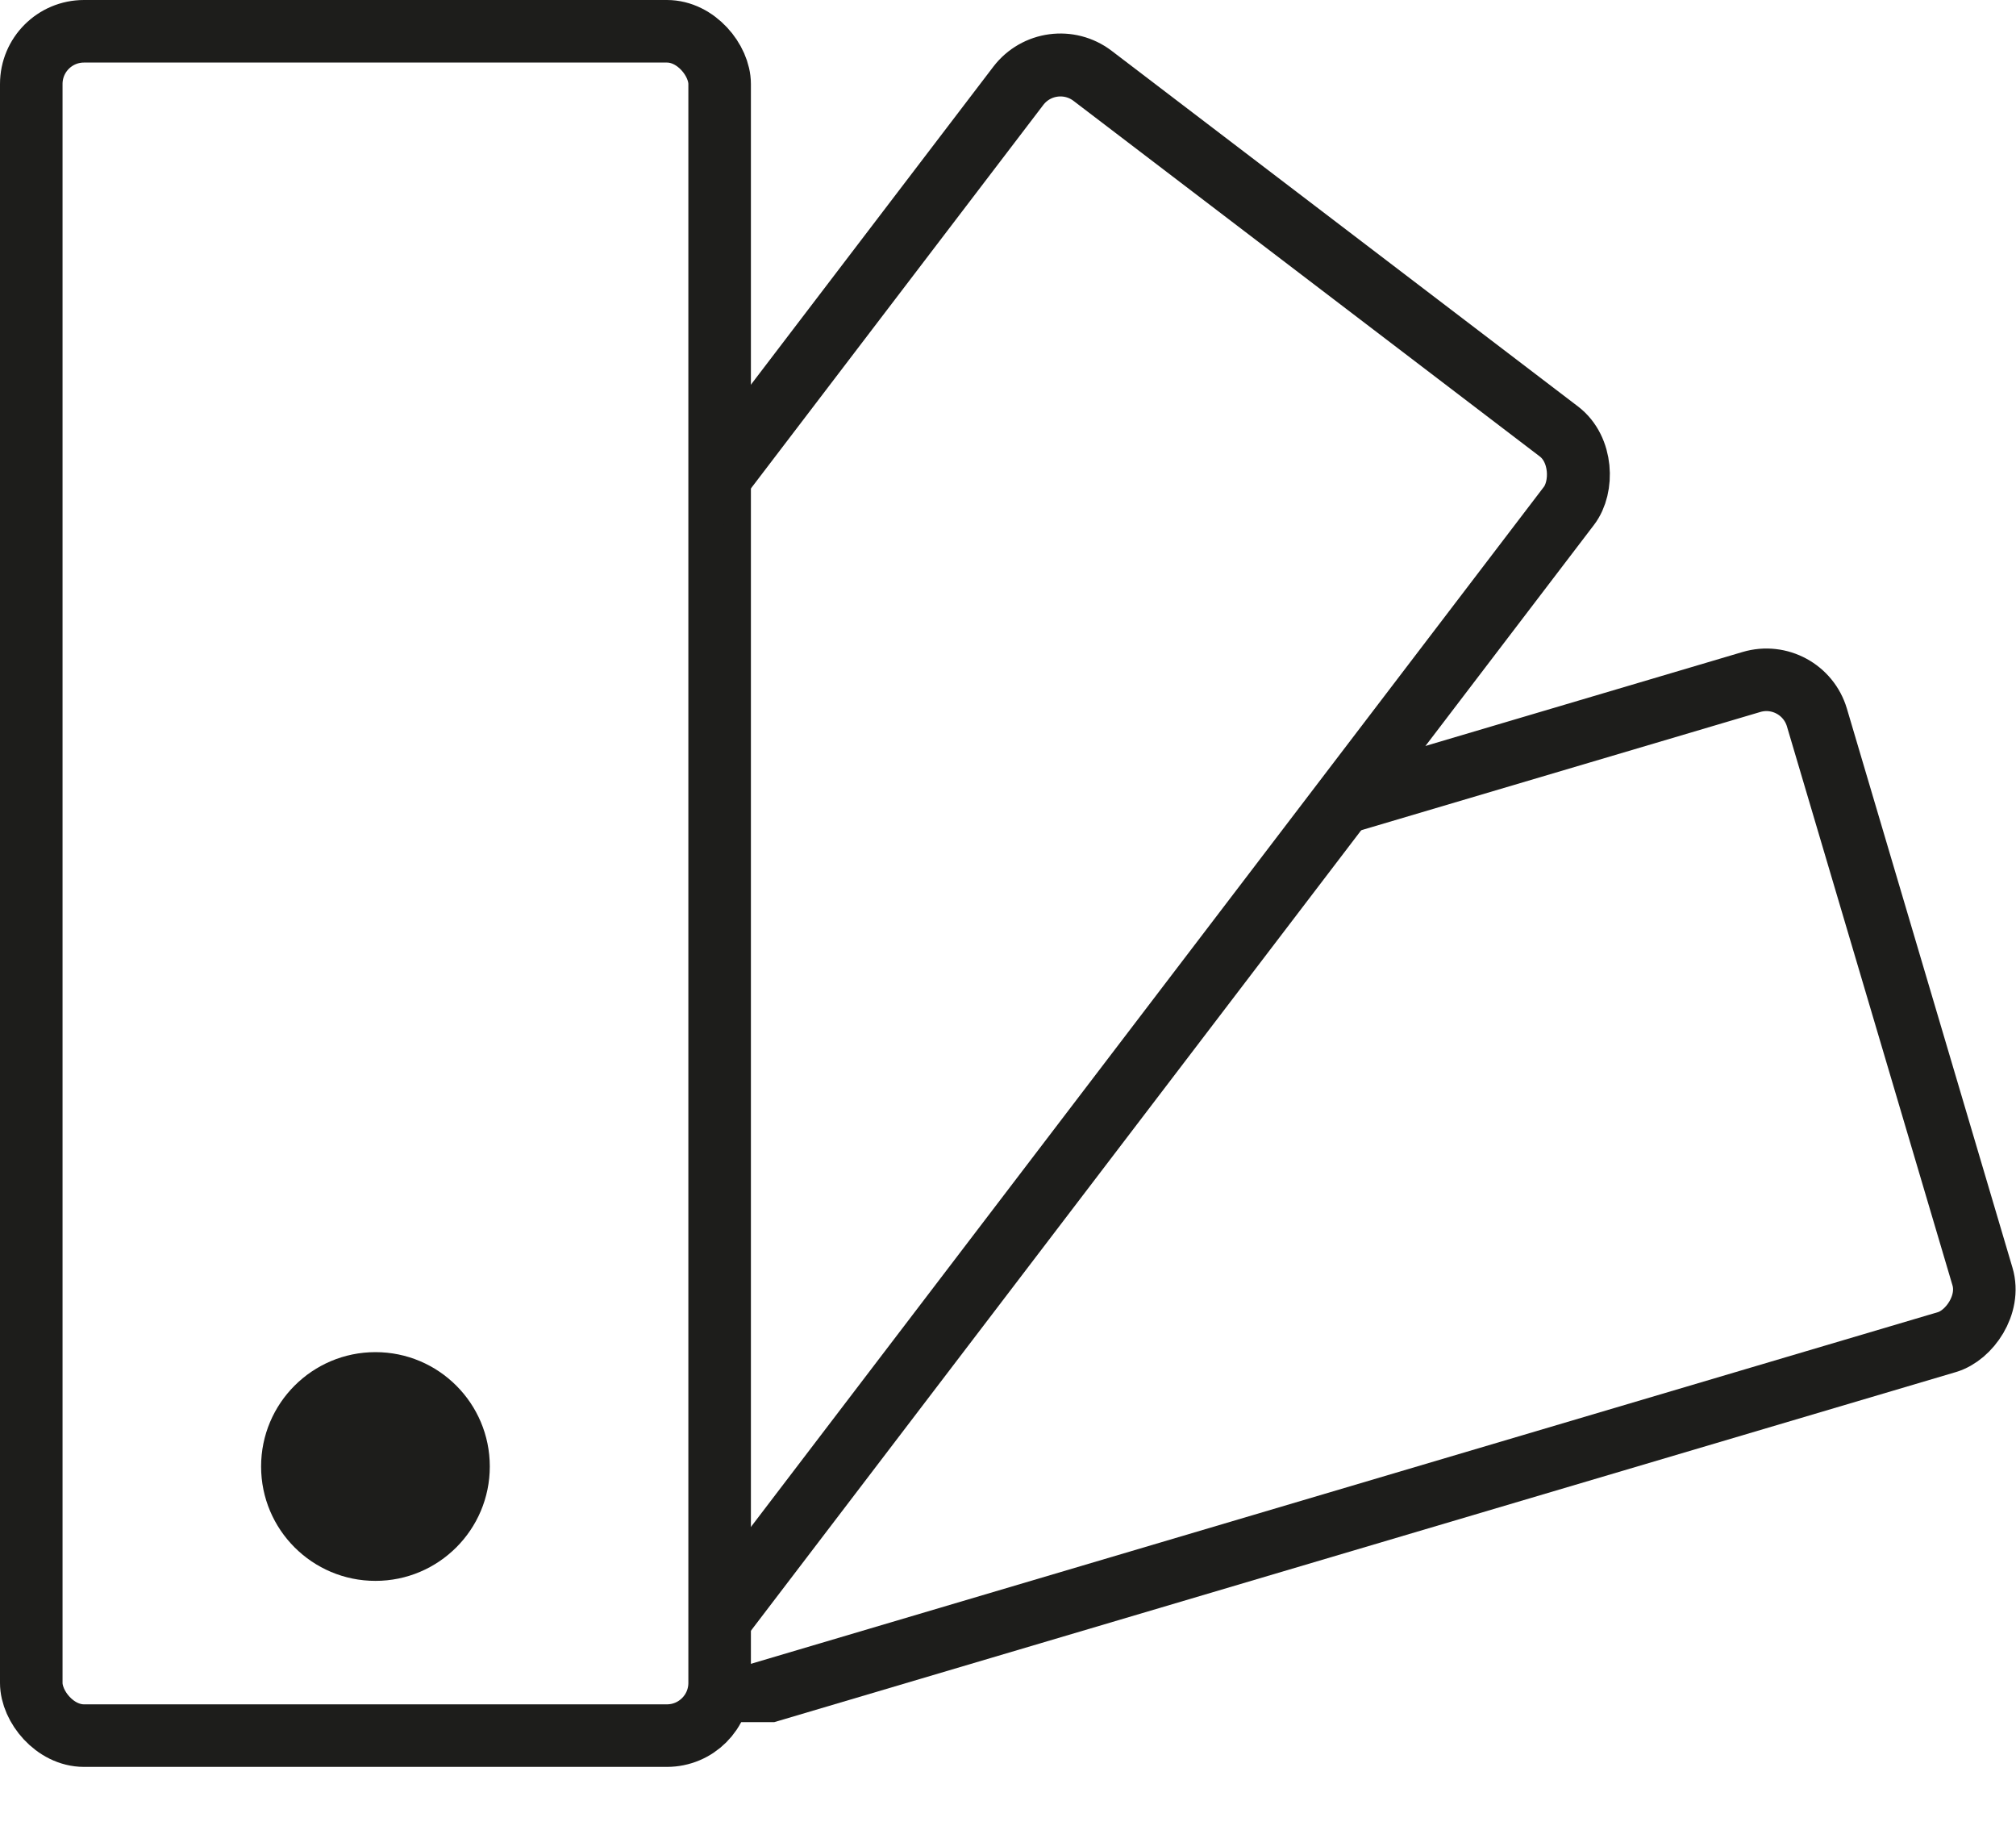 <svg xmlns="http://www.w3.org/2000/svg" xmlns:xlink="http://www.w3.org/1999/xlink" viewBox="0 0 2578.58 2339.97"><defs><style>.a,.b{fill:none;}.b{stroke:#1d1d1b;stroke-miterlimit:10;stroke-width:80px;}.c{fill:#1d1d1b;}.d{clip-path:url(#a);}.e{clip-path:url(#b);}.f{clip-path:url(#c);}</style><clipPath id="a" transform="translate(-11.84 -10.05)"><rect class="a" x="932.28" y="-35.99" width="1342.18" height="2191.08"/></clipPath><clipPath id="b" transform="translate(-11.84 -10.05)"><rect class="a" x="970.33" y="910.38" width="2532.87" height="1706.41" transform="translate(-531.59 2434.07) rotate(-51.87)"/></clipPath><clipPath id="c" transform="translate(-11.84 -10.05)"><rect class="a" x="909.34" y="-119.16" width="1772.37" height="2331.61"/></clipPath></defs><rect class="b" x="40" y="40" width="880.45" height="2179.61" rx="67.4"/><circle class="c" cx="480.22" cy="1875.46" r="146.26"/><g class="d"><rect class="b" x="602.63" y="106.91" width="880.45" height="2179.61" rx="67.4" transform="matrix(0.8, 0.61, -0.61, 0.8, 926.67, -397.25)"/></g><g class="e"><g class="f"><rect class="b" x="956.58" y="504.92" width="880.45" height="2179.61" rx="67.4" transform="translate(2517.26 -207.56) rotate(73.5)"/></g></g></svg>